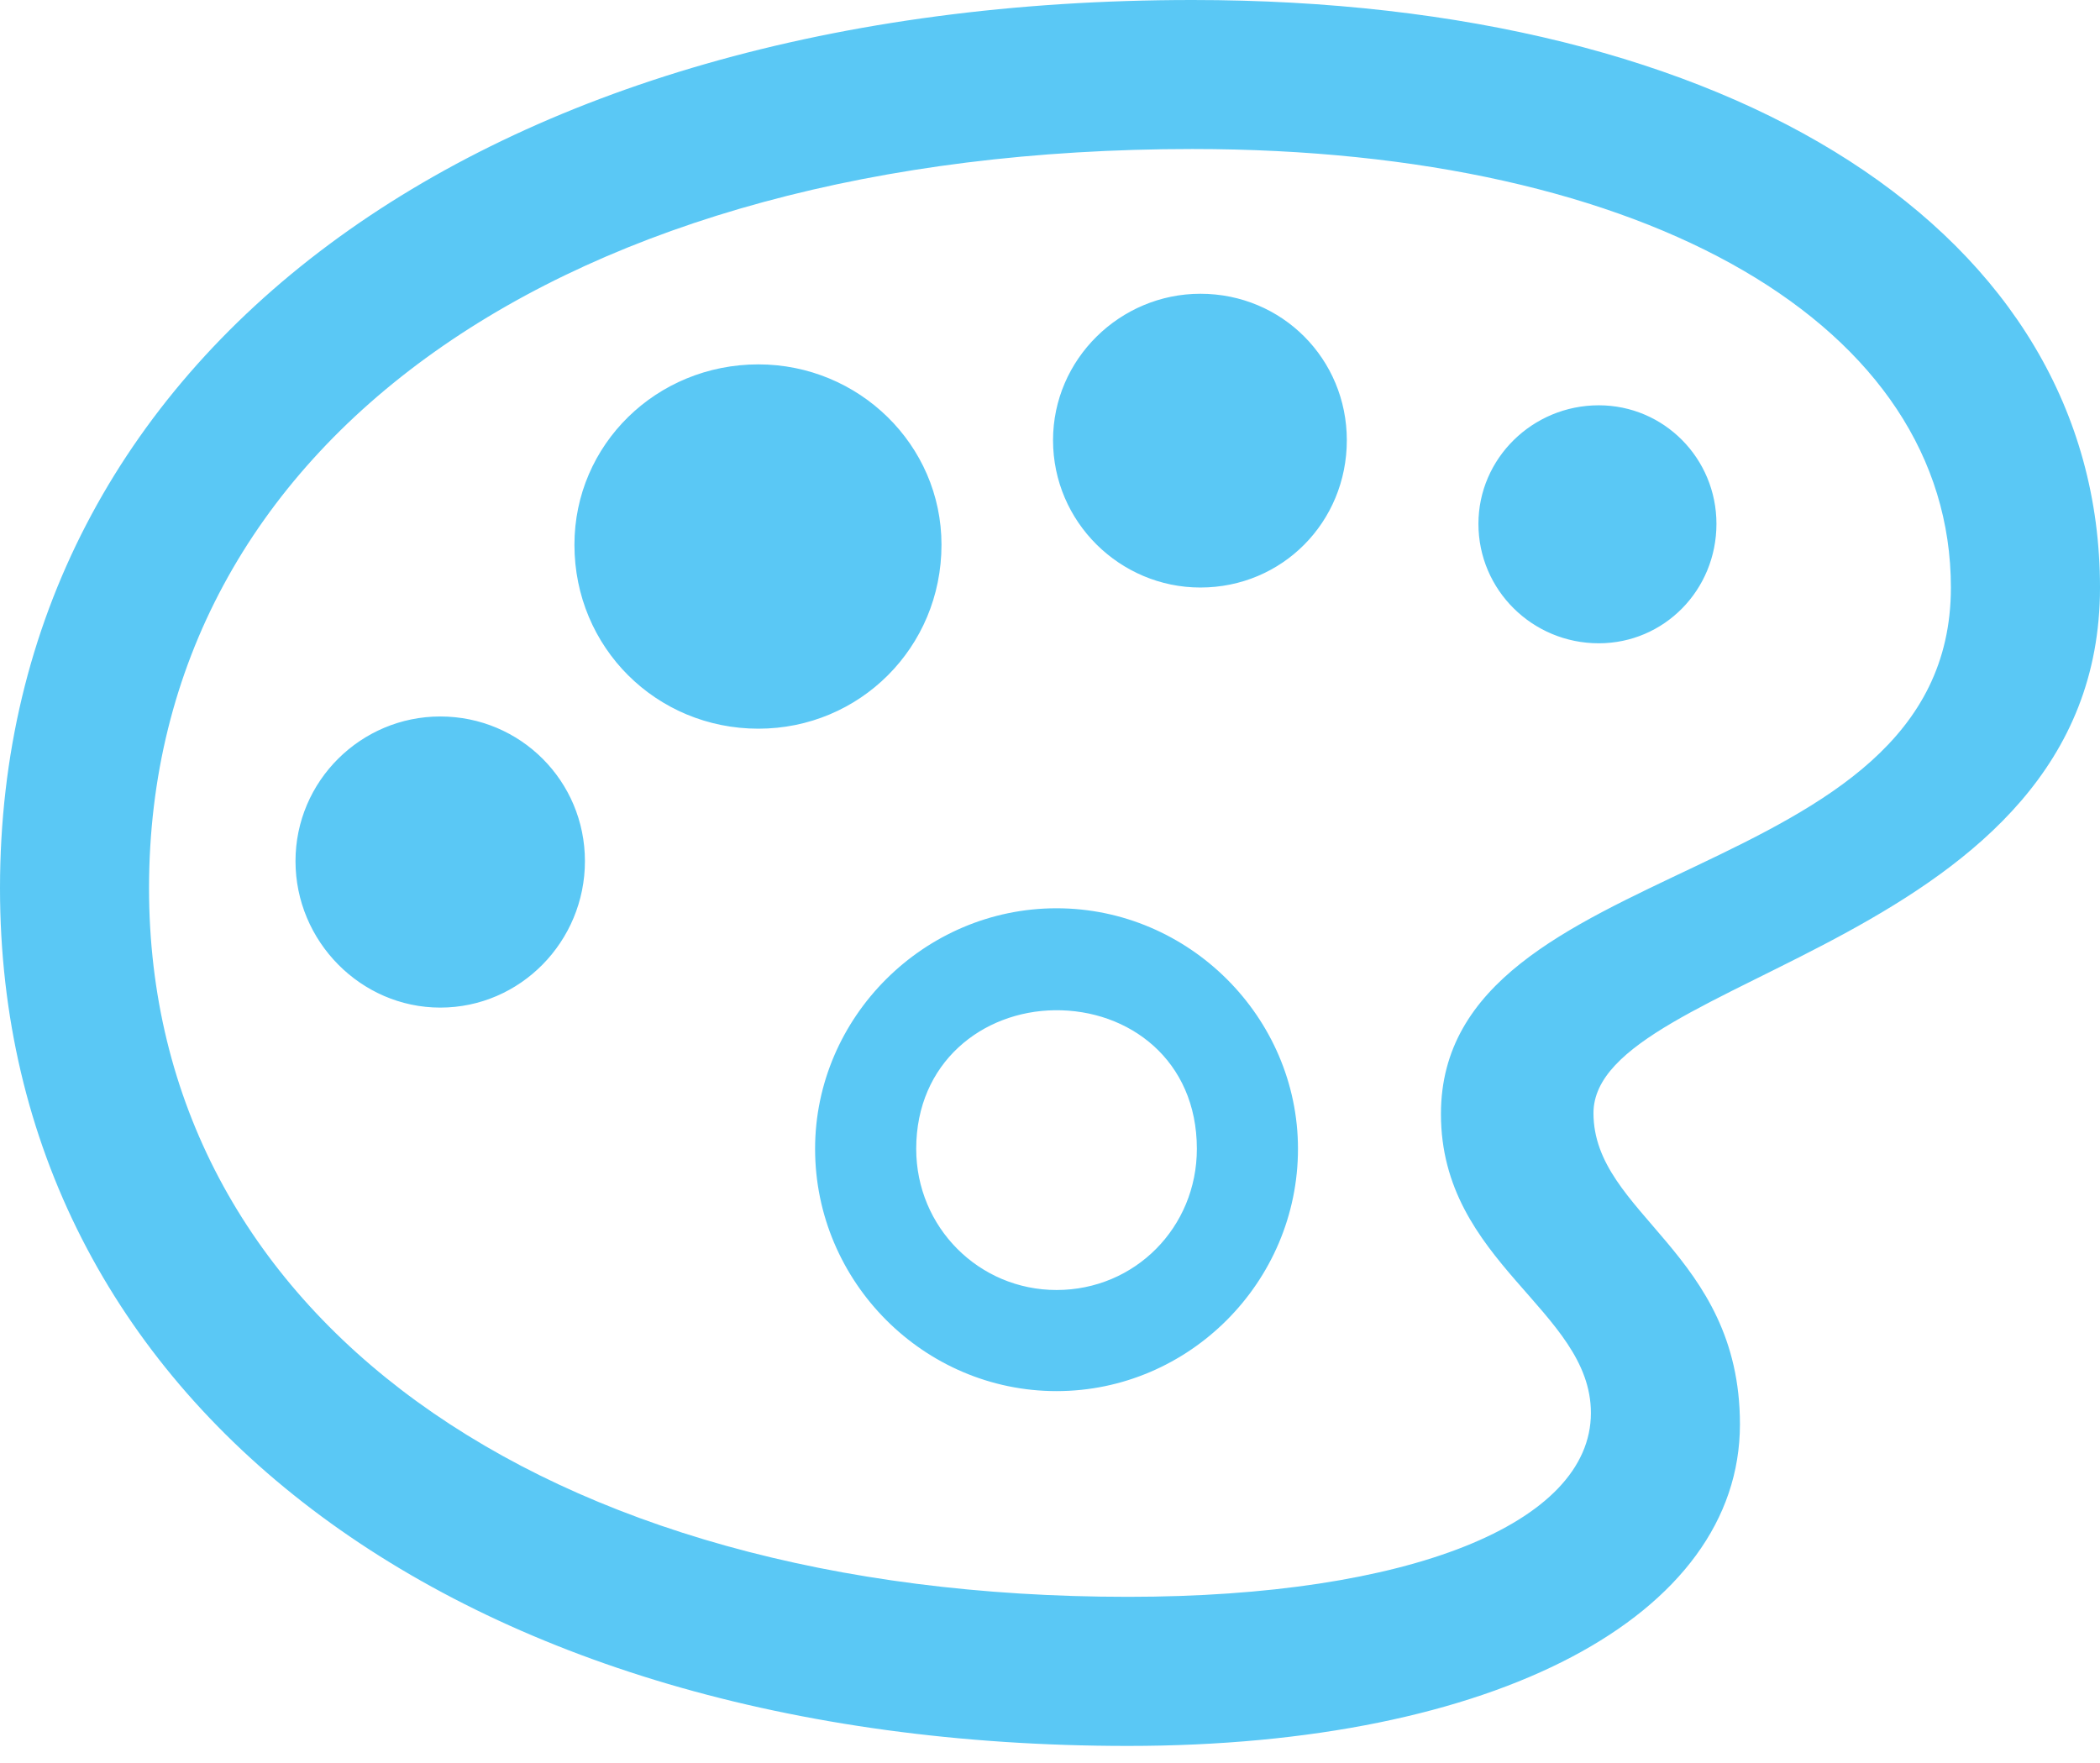 <?xml version="1.0" encoding="UTF-8"?>
<!--Generator: Apple Native CoreSVG 175.5-->
<!DOCTYPE svg
PUBLIC "-//W3C//DTD SVG 1.1//EN"
       "http://www.w3.org/Graphics/SVG/1.1/DTD/svg11.dtd">
<svg version="1.1" xmlns="http://www.w3.org/2000/svg" xmlns:xlink="http://www.w3.org/1999/xlink" width="29.407" height="24.695">
 <g>
  <rect height="24.695" opacity="0" width="29.407" x="0" y="0"/>
  <path d="M15.796 24.451C20.935 24.451 24.365 22.632 24.365 19.946C24.365 17.541 22.314 17.004 22.314 15.588C22.314 13.635 29.407 13.245 29.407 8.228C29.407 3.271 24.292 0 16.699 0C6.726 0 0 4.98 0 12.439C0 19.617 6.384 24.451 15.796 24.451ZM15.796 22.363C7.532 22.363 2.087 18.384 2.087 12.439C2.087 6.213 7.874 2.087 16.699 2.087C23.108 2.087 27.319 4.578 27.319 8.228C27.319 12.488 20.178 11.914 20.178 15.601C20.178 17.688 22.278 18.347 22.278 19.788C22.278 21.338 19.727 22.363 15.796 22.363ZM14.795 19.482C16.65 19.482 18.176 17.956 18.176 16.089C18.176 14.246 16.65 12.72 14.795 12.72C12.94 12.72 11.414 14.246 11.414 16.089C11.414 17.956 12.94 19.482 14.795 19.482ZM14.795 18.066C13.709 18.066 12.83 17.188 12.83 16.089C12.83 14.88 13.757 14.16 14.771 14.148C15.808 14.136 16.76 14.844 16.76 16.089C16.76 17.188 15.894 18.066 14.795 18.066ZM6.165 14.111C7.288 14.111 8.191 13.184 8.191 12.06C8.191 10.938 7.288 10.034 6.165 10.034C5.054 10.034 4.138 10.938 4.138 12.06C4.138 13.184 5.054 14.111 6.165 14.111ZM10.62 10.205C12.036 10.205 13.184 9.07 13.184 7.629C13.184 6.226 12.024 5.103 10.62 5.103C9.192 5.103 8.044 6.226 8.044 7.629C8.044 9.07 9.192 10.205 10.62 10.205ZM16.809 8.228C17.956 8.228 18.86 7.312 18.86 6.165C18.86 5.029 17.956 4.114 16.809 4.114C15.686 4.114 14.746 5.029 14.746 6.165C14.746 7.312 15.686 8.228 16.809 8.228ZM22.388 9.009C23.303 9.009 24.036 8.264 24.036 7.336C24.036 6.421 23.303 5.676 22.388 5.676C21.46 5.676 20.703 6.421 20.703 7.336C20.703 8.264 21.46 9.009 22.388 9.009Z" fill="#5ac8f5"/>
 </g>
</svg>
